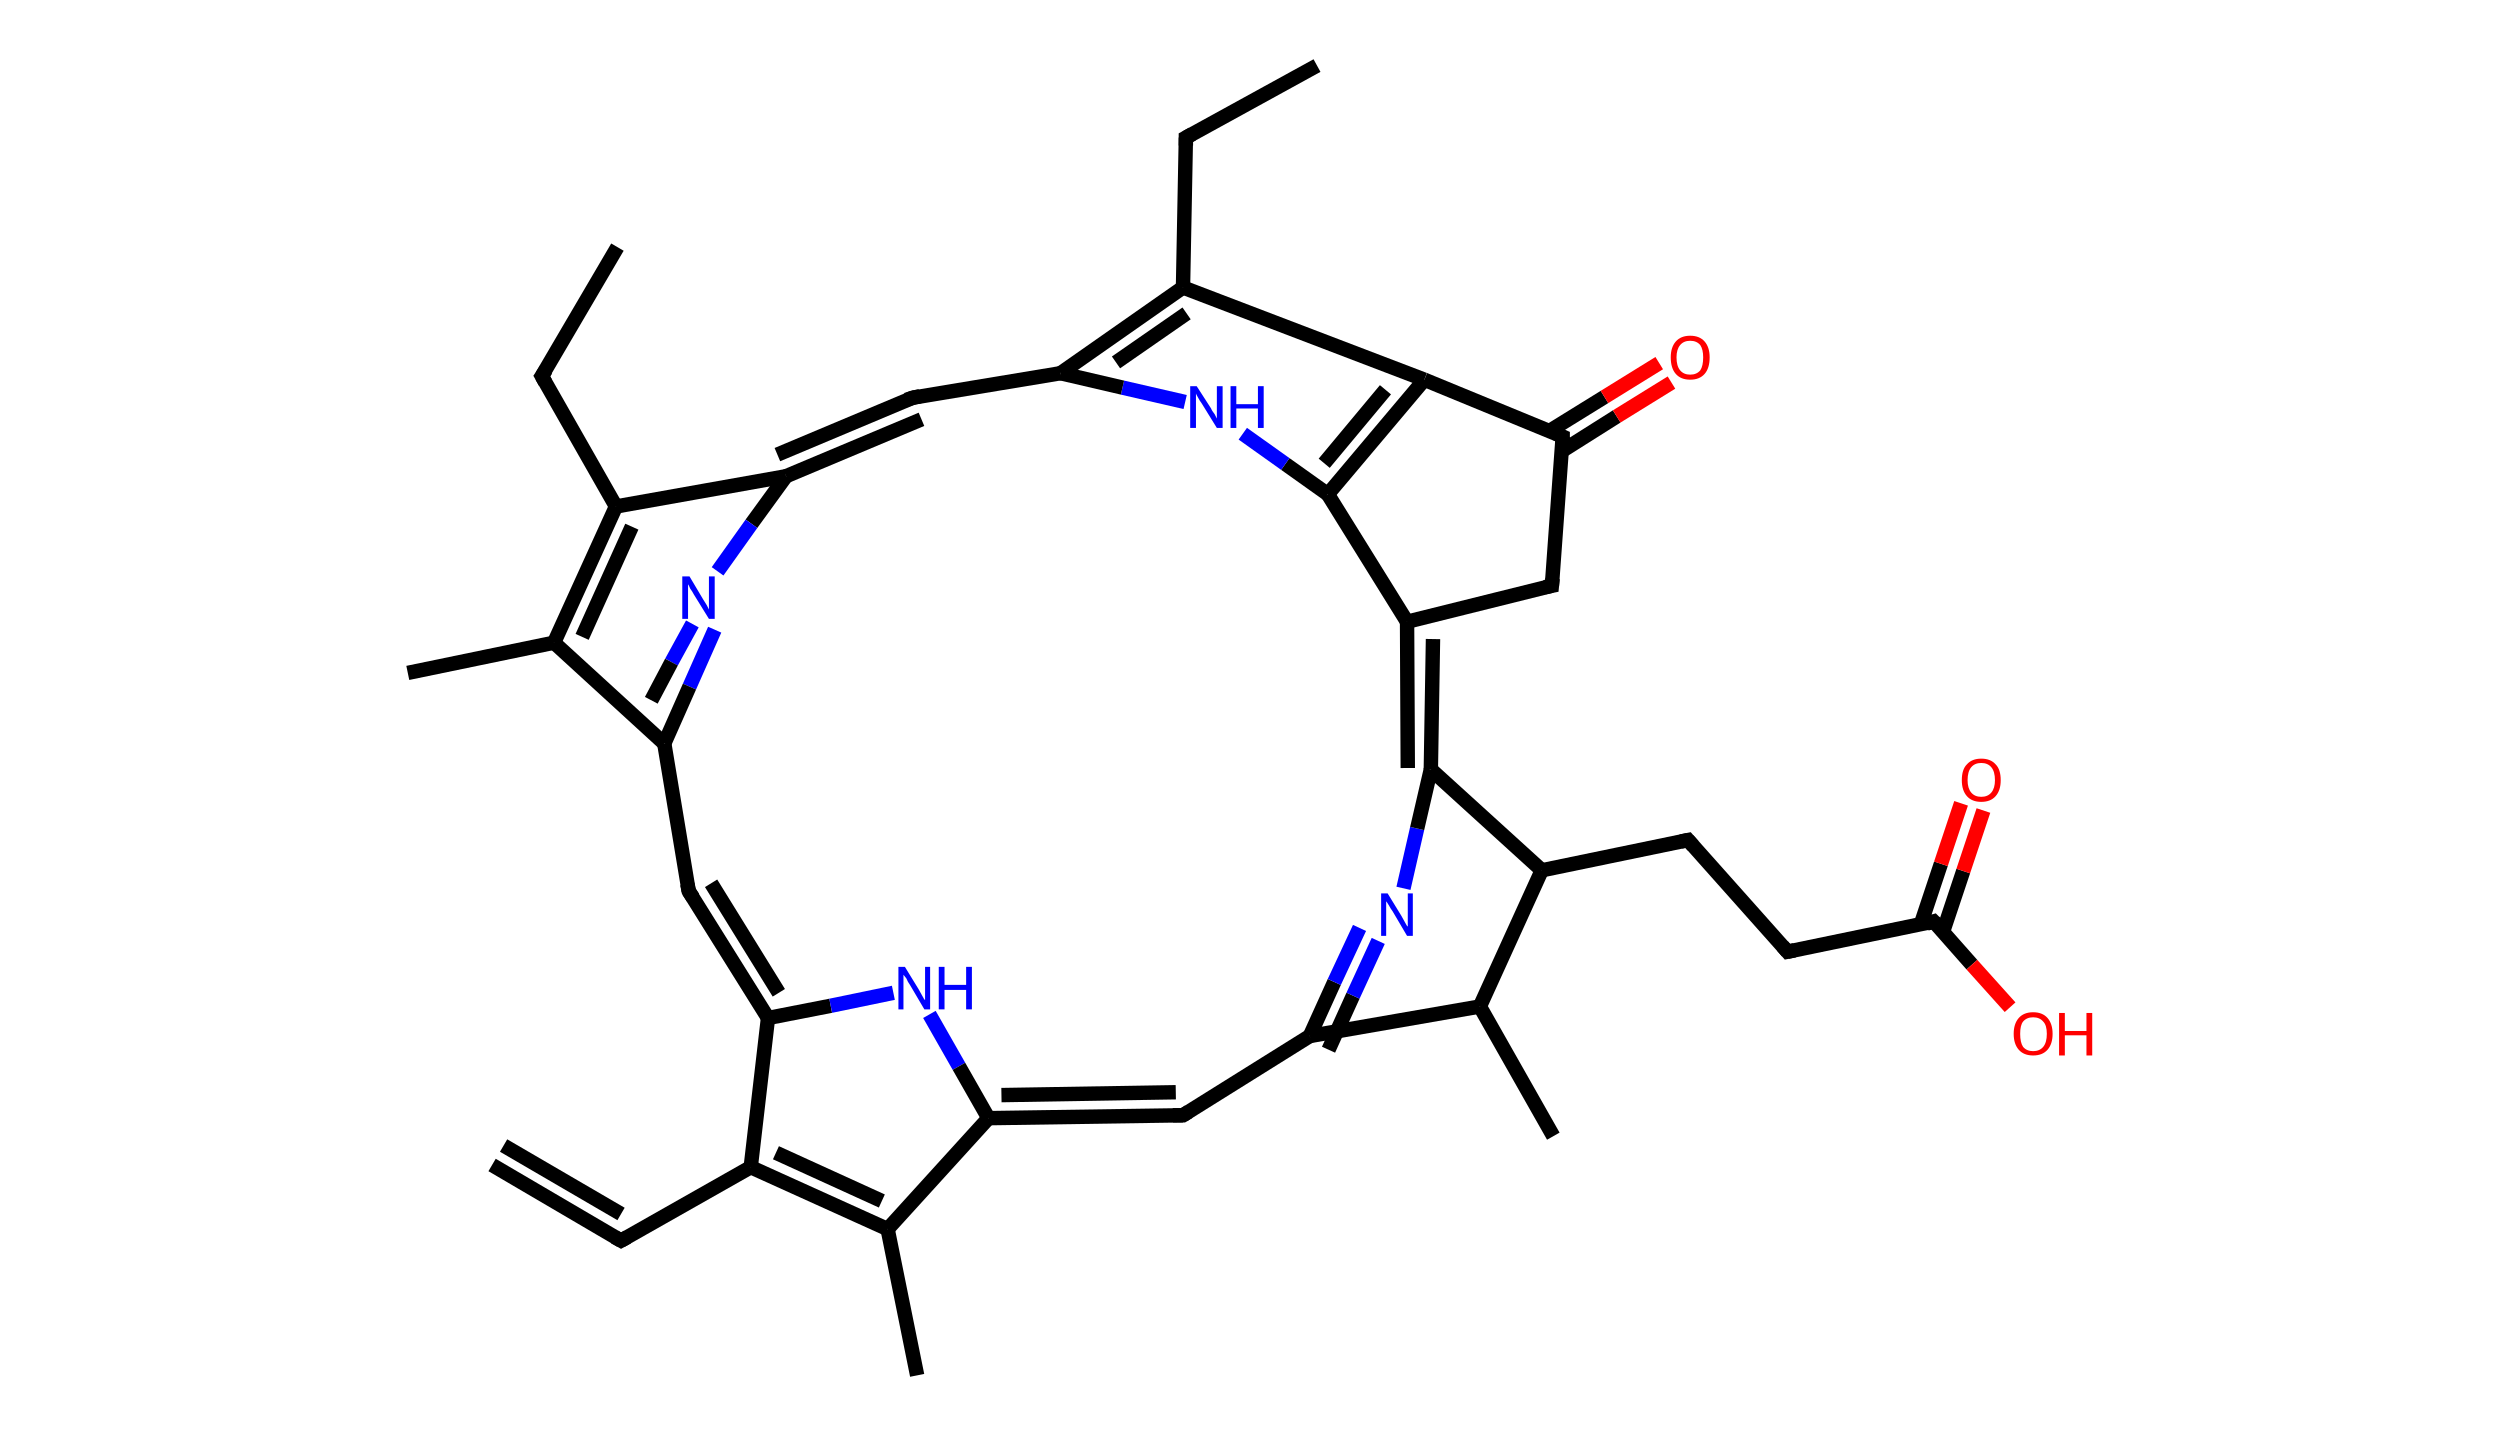 <?xml version='1.0' encoding='ASCII' standalone='yes'?>
<svg xmlns="http://www.w3.org/2000/svg" xmlns:rdkit="http://www.rdkit.org/xml" xmlns:xlink="http://www.w3.org/1999/xlink" version="1.1" baseProfile="full" xml:space="preserve" width="347px" height="200px" viewBox="0 0 347 200">
<!-- END OF HEADER -->
<rect style="opacity:1.0;fill:#FFFFFF;stroke:none" width="347.0" height="200.0" x="0.0" y="0.0"> </rect>
<path class="bond-0 atom-0 atom-1" d="M 68.3,161.7 L 86.2,172.2" style="fill:none;fill-rule:evenodd;stroke:#000000;stroke-width:2.0px;stroke-linecap:butt;stroke-linejoin:miter;stroke-opacity:1"/>
<path class="bond-0 atom-0 atom-1" d="M 69.9,159.0 L 86.2,168.5" style="fill:none;fill-rule:evenodd;stroke:#000000;stroke-width:2.0px;stroke-linecap:butt;stroke-linejoin:miter;stroke-opacity:1"/>
<path class="bond-1 atom-1 atom-2" d="M 86.2,172.2 L 104.2,162.0" style="fill:none;fill-rule:evenodd;stroke:#000000;stroke-width:2.0px;stroke-linecap:butt;stroke-linejoin:miter;stroke-opacity:1"/>
<path class="bond-2 atom-2 atom-3" d="M 104.2,162.0 L 123.2,170.6" style="fill:none;fill-rule:evenodd;stroke:#000000;stroke-width:2.0px;stroke-linecap:butt;stroke-linejoin:miter;stroke-opacity:1"/>
<path class="bond-2 atom-2 atom-3" d="M 107.7,160.0 L 122.4,166.7" style="fill:none;fill-rule:evenodd;stroke:#000000;stroke-width:2.0px;stroke-linecap:butt;stroke-linejoin:miter;stroke-opacity:1"/>
<path class="bond-3 atom-3 atom-4" d="M 123.2,170.6 L 127.3,190.9" style="fill:none;fill-rule:evenodd;stroke:#000000;stroke-width:2.0px;stroke-linecap:butt;stroke-linejoin:miter;stroke-opacity:1"/>
<path class="bond-4 atom-3 atom-5" d="M 123.2,170.6 L 137.2,155.2" style="fill:none;fill-rule:evenodd;stroke:#000000;stroke-width:2.0px;stroke-linecap:butt;stroke-linejoin:miter;stroke-opacity:1"/>
<path class="bond-5 atom-5 atom-6" d="M 137.2,155.2 L 164.2,154.8" style="fill:none;fill-rule:evenodd;stroke:#000000;stroke-width:2.0px;stroke-linecap:butt;stroke-linejoin:miter;stroke-opacity:1"/>
<path class="bond-5 atom-5 atom-6" d="M 139.0,152.0 L 163.2,151.6" style="fill:none;fill-rule:evenodd;stroke:#000000;stroke-width:2.0px;stroke-linecap:butt;stroke-linejoin:miter;stroke-opacity:1"/>
<path class="bond-6 atom-6 atom-7" d="M 164.2,154.8 L 181.8,143.8" style="fill:none;fill-rule:evenodd;stroke:#000000;stroke-width:2.0px;stroke-linecap:butt;stroke-linejoin:miter;stroke-opacity:1"/>
<path class="bond-7 atom-7 atom-8" d="M 184.4,145.7 L 187.8,138.2" style="fill:none;fill-rule:evenodd;stroke:#000000;stroke-width:2.0px;stroke-linecap:butt;stroke-linejoin:miter;stroke-opacity:1"/>
<path class="bond-7 atom-7 atom-8" d="M 187.8,138.2 L 191.3,130.6" style="fill:none;fill-rule:evenodd;stroke:#0000FF;stroke-width:2.0px;stroke-linecap:butt;stroke-linejoin:miter;stroke-opacity:1"/>
<path class="bond-7 atom-7 atom-8" d="M 181.8,143.8 L 185.2,136.3" style="fill:none;fill-rule:evenodd;stroke:#000000;stroke-width:2.0px;stroke-linecap:butt;stroke-linejoin:miter;stroke-opacity:1"/>
<path class="bond-7 atom-7 atom-8" d="M 185.2,136.3 L 188.7,128.8" style="fill:none;fill-rule:evenodd;stroke:#0000FF;stroke-width:2.0px;stroke-linecap:butt;stroke-linejoin:miter;stroke-opacity:1"/>
<path class="bond-8 atom-8 atom-9" d="M 194.8,123.3 L 196.7,115.0" style="fill:none;fill-rule:evenodd;stroke:#0000FF;stroke-width:2.0px;stroke-linecap:butt;stroke-linejoin:miter;stroke-opacity:1"/>
<path class="bond-8 atom-8 atom-9" d="M 196.7,115.0 L 198.6,106.8" style="fill:none;fill-rule:evenodd;stroke:#000000;stroke-width:2.0px;stroke-linecap:butt;stroke-linejoin:miter;stroke-opacity:1"/>
<path class="bond-9 atom-9 atom-10" d="M 195.4,106.6 L 195.3,86.3" style="fill:none;fill-rule:evenodd;stroke:#000000;stroke-width:2.0px;stroke-linecap:butt;stroke-linejoin:miter;stroke-opacity:1"/>
<path class="bond-9 atom-9 atom-10" d="M 198.6,106.8 L 198.9,88.7" style="fill:none;fill-rule:evenodd;stroke:#000000;stroke-width:2.0px;stroke-linecap:butt;stroke-linejoin:miter;stroke-opacity:1"/>
<path class="bond-10 atom-10 atom-11" d="M 195.3,86.3 L 184.3,68.6" style="fill:none;fill-rule:evenodd;stroke:#000000;stroke-width:2.0px;stroke-linecap:butt;stroke-linejoin:miter;stroke-opacity:1"/>
<path class="bond-11 atom-11 atom-12" d="M 184.3,68.6 L 178.4,64.4" style="fill:none;fill-rule:evenodd;stroke:#000000;stroke-width:2.0px;stroke-linecap:butt;stroke-linejoin:miter;stroke-opacity:1"/>
<path class="bond-11 atom-11 atom-12" d="M 178.4,64.4 L 172.5,60.2" style="fill:none;fill-rule:evenodd;stroke:#0000FF;stroke-width:2.0px;stroke-linecap:butt;stroke-linejoin:miter;stroke-opacity:1"/>
<path class="bond-12 atom-12 atom-13" d="M 164.5,55.8 L 155.8,53.8" style="fill:none;fill-rule:evenodd;stroke:#0000FF;stroke-width:2.0px;stroke-linecap:butt;stroke-linejoin:miter;stroke-opacity:1"/>
<path class="bond-12 atom-12 atom-13" d="M 155.8,53.8 L 147.2,51.8" style="fill:none;fill-rule:evenodd;stroke:#000000;stroke-width:2.0px;stroke-linecap:butt;stroke-linejoin:miter;stroke-opacity:1"/>
<path class="bond-13 atom-13 atom-14" d="M 147.2,51.8 L 126.7,55.2" style="fill:none;fill-rule:evenodd;stroke:#000000;stroke-width:2.0px;stroke-linecap:butt;stroke-linejoin:miter;stroke-opacity:1"/>
<path class="bond-14 atom-14 atom-15" d="M 127.9,58.2 L 109.1,66.1" style="fill:none;fill-rule:evenodd;stroke:#000000;stroke-width:2.0px;stroke-linecap:butt;stroke-linejoin:miter;stroke-opacity:1"/>
<path class="bond-14 atom-14 atom-15" d="M 126.7,55.2 L 107.9,63.1" style="fill:none;fill-rule:evenodd;stroke:#000000;stroke-width:2.0px;stroke-linecap:butt;stroke-linejoin:miter;stroke-opacity:1"/>
<path class="bond-15 atom-15 atom-16" d="M 109.1,66.1 L 104.3,72.7" style="fill:none;fill-rule:evenodd;stroke:#000000;stroke-width:2.0px;stroke-linecap:butt;stroke-linejoin:miter;stroke-opacity:1"/>
<path class="bond-15 atom-15 atom-16" d="M 104.3,72.7 L 99.6,79.3" style="fill:none;fill-rule:evenodd;stroke:#0000FF;stroke-width:2.0px;stroke-linecap:butt;stroke-linejoin:miter;stroke-opacity:1"/>
<path class="bond-16 atom-16 atom-17" d="M 99.2,87.4 L 95.7,95.3" style="fill:none;fill-rule:evenodd;stroke:#0000FF;stroke-width:2.0px;stroke-linecap:butt;stroke-linejoin:miter;stroke-opacity:1"/>
<path class="bond-16 atom-16 atom-17" d="M 95.7,95.3 L 92.2,103.2" style="fill:none;fill-rule:evenodd;stroke:#000000;stroke-width:2.0px;stroke-linecap:butt;stroke-linejoin:miter;stroke-opacity:1"/>
<path class="bond-16 atom-16 atom-17" d="M 96.1,86.6 L 93.2,91.9" style="fill:none;fill-rule:evenodd;stroke:#0000FF;stroke-width:2.0px;stroke-linecap:butt;stroke-linejoin:miter;stroke-opacity:1"/>
<path class="bond-16 atom-16 atom-17" d="M 93.2,91.9 L 90.4,97.2" style="fill:none;fill-rule:evenodd;stroke:#000000;stroke-width:2.0px;stroke-linecap:butt;stroke-linejoin:miter;stroke-opacity:1"/>
<path class="bond-17 atom-17 atom-18" d="M 92.2,103.2 L 95.6,123.7" style="fill:none;fill-rule:evenodd;stroke:#000000;stroke-width:2.0px;stroke-linecap:butt;stroke-linejoin:miter;stroke-opacity:1"/>
<path class="bond-18 atom-18 atom-19" d="M 95.6,123.7 L 106.6,141.3" style="fill:none;fill-rule:evenodd;stroke:#000000;stroke-width:2.0px;stroke-linecap:butt;stroke-linejoin:miter;stroke-opacity:1"/>
<path class="bond-18 atom-18 atom-19" d="M 98.7,122.6 L 108.1,137.8" style="fill:none;fill-rule:evenodd;stroke:#000000;stroke-width:2.0px;stroke-linecap:butt;stroke-linejoin:miter;stroke-opacity:1"/>
<path class="bond-19 atom-19 atom-20" d="M 106.6,141.3 L 115.3,139.6" style="fill:none;fill-rule:evenodd;stroke:#000000;stroke-width:2.0px;stroke-linecap:butt;stroke-linejoin:miter;stroke-opacity:1"/>
<path class="bond-19 atom-19 atom-20" d="M 115.3,139.6 L 124.0,137.8" style="fill:none;fill-rule:evenodd;stroke:#0000FF;stroke-width:2.0px;stroke-linecap:butt;stroke-linejoin:miter;stroke-opacity:1"/>
<path class="bond-20 atom-17 atom-21" d="M 92.2,103.2 L 76.9,89.2" style="fill:none;fill-rule:evenodd;stroke:#000000;stroke-width:2.0px;stroke-linecap:butt;stroke-linejoin:miter;stroke-opacity:1"/>
<path class="bond-21 atom-21 atom-22" d="M 76.9,89.2 L 56.6,93.4" style="fill:none;fill-rule:evenodd;stroke:#000000;stroke-width:2.0px;stroke-linecap:butt;stroke-linejoin:miter;stroke-opacity:1"/>
<path class="bond-22 atom-21 atom-23" d="M 76.9,89.2 L 85.5,70.3" style="fill:none;fill-rule:evenodd;stroke:#000000;stroke-width:2.0px;stroke-linecap:butt;stroke-linejoin:miter;stroke-opacity:1"/>
<path class="bond-22 atom-21 atom-23" d="M 80.8,88.4 L 87.7,73.1" style="fill:none;fill-rule:evenodd;stroke:#000000;stroke-width:2.0px;stroke-linecap:butt;stroke-linejoin:miter;stroke-opacity:1"/>
<path class="bond-23 atom-23 atom-24" d="M 85.5,70.3 L 75.2,52.2" style="fill:none;fill-rule:evenodd;stroke:#000000;stroke-width:2.0px;stroke-linecap:butt;stroke-linejoin:miter;stroke-opacity:1"/>
<path class="bond-24 atom-24 atom-25" d="M 75.2,52.2 L 85.7,34.3" style="fill:none;fill-rule:evenodd;stroke:#000000;stroke-width:2.0px;stroke-linecap:butt;stroke-linejoin:miter;stroke-opacity:1"/>
<path class="bond-25 atom-13 atom-26" d="M 147.2,51.8 L 164.2,39.9" style="fill:none;fill-rule:evenodd;stroke:#000000;stroke-width:2.0px;stroke-linecap:butt;stroke-linejoin:miter;stroke-opacity:1"/>
<path class="bond-25 atom-13 atom-26" d="M 154.9,50.3 L 164.7,43.5" style="fill:none;fill-rule:evenodd;stroke:#000000;stroke-width:2.0px;stroke-linecap:butt;stroke-linejoin:miter;stroke-opacity:1"/>
<path class="bond-26 atom-26 atom-27" d="M 164.2,39.9 L 164.6,19.1" style="fill:none;fill-rule:evenodd;stroke:#000000;stroke-width:2.0px;stroke-linecap:butt;stroke-linejoin:miter;stroke-opacity:1"/>
<path class="bond-27 atom-27 atom-28" d="M 164.6,19.1 L 182.8,9.1" style="fill:none;fill-rule:evenodd;stroke:#000000;stroke-width:2.0px;stroke-linecap:butt;stroke-linejoin:miter;stroke-opacity:1"/>
<path class="bond-28 atom-26 atom-29" d="M 164.2,39.9 L 197.7,52.7" style="fill:none;fill-rule:evenodd;stroke:#000000;stroke-width:2.0px;stroke-linecap:butt;stroke-linejoin:miter;stroke-opacity:1"/>
<path class="bond-29 atom-29 atom-30" d="M 197.7,52.7 L 216.9,60.6" style="fill:none;fill-rule:evenodd;stroke:#000000;stroke-width:2.0px;stroke-linecap:butt;stroke-linejoin:miter;stroke-opacity:1"/>
<path class="bond-30 atom-30 atom-31" d="M 216.8,62.6 L 224.4,57.8" style="fill:none;fill-rule:evenodd;stroke:#000000;stroke-width:2.0px;stroke-linecap:butt;stroke-linejoin:miter;stroke-opacity:1"/>
<path class="bond-30 atom-30 atom-31" d="M 224.4,57.8 L 232.0,53.1" style="fill:none;fill-rule:evenodd;stroke:#FF0000;stroke-width:2.0px;stroke-linecap:butt;stroke-linejoin:miter;stroke-opacity:1"/>
<path class="bond-30 atom-30 atom-31" d="M 215.1,59.8 L 222.7,55.1" style="fill:none;fill-rule:evenodd;stroke:#000000;stroke-width:2.0px;stroke-linecap:butt;stroke-linejoin:miter;stroke-opacity:1"/>
<path class="bond-30 atom-30 atom-31" d="M 222.7,55.1 L 230.3,50.4" style="fill:none;fill-rule:evenodd;stroke:#FF0000;stroke-width:2.0px;stroke-linecap:butt;stroke-linejoin:miter;stroke-opacity:1"/>
<path class="bond-31 atom-30 atom-32" d="M 216.9,60.6 L 215.4,81.3" style="fill:none;fill-rule:evenodd;stroke:#000000;stroke-width:2.0px;stroke-linecap:butt;stroke-linejoin:miter;stroke-opacity:1"/>
<path class="bond-32 atom-9 atom-33" d="M 198.6,106.8 L 214.0,120.8" style="fill:none;fill-rule:evenodd;stroke:#000000;stroke-width:2.0px;stroke-linecap:butt;stroke-linejoin:miter;stroke-opacity:1"/>
<path class="bond-33 atom-33 atom-34" d="M 214.0,120.8 L 234.3,116.6" style="fill:none;fill-rule:evenodd;stroke:#000000;stroke-width:2.0px;stroke-linecap:butt;stroke-linejoin:miter;stroke-opacity:1"/>
<path class="bond-34 atom-34 atom-35" d="M 234.3,116.6 L 248.1,132.1" style="fill:none;fill-rule:evenodd;stroke:#000000;stroke-width:2.0px;stroke-linecap:butt;stroke-linejoin:miter;stroke-opacity:1"/>
<path class="bond-35 atom-35 atom-36" d="M 248.1,132.1 L 268.4,127.9" style="fill:none;fill-rule:evenodd;stroke:#000000;stroke-width:2.0px;stroke-linecap:butt;stroke-linejoin:miter;stroke-opacity:1"/>
<path class="bond-36 atom-36 atom-37" d="M 269.7,129.3 L 272.5,120.9" style="fill:none;fill-rule:evenodd;stroke:#000000;stroke-width:2.0px;stroke-linecap:butt;stroke-linejoin:miter;stroke-opacity:1"/>
<path class="bond-36 atom-36 atom-37" d="M 272.5,120.9 L 275.3,112.5" style="fill:none;fill-rule:evenodd;stroke:#FF0000;stroke-width:2.0px;stroke-linecap:butt;stroke-linejoin:miter;stroke-opacity:1"/>
<path class="bond-36 atom-36 atom-37" d="M 266.6,128.3 L 269.4,119.9" style="fill:none;fill-rule:evenodd;stroke:#000000;stroke-width:2.0px;stroke-linecap:butt;stroke-linejoin:miter;stroke-opacity:1"/>
<path class="bond-36 atom-36 atom-37" d="M 269.4,119.9 L 272.2,111.5" style="fill:none;fill-rule:evenodd;stroke:#FF0000;stroke-width:2.0px;stroke-linecap:butt;stroke-linejoin:miter;stroke-opacity:1"/>
<path class="bond-37 atom-36 atom-38" d="M 268.4,127.9 L 273.7,133.9" style="fill:none;fill-rule:evenodd;stroke:#000000;stroke-width:2.0px;stroke-linecap:butt;stroke-linejoin:miter;stroke-opacity:1"/>
<path class="bond-37 atom-36 atom-38" d="M 273.7,133.9 L 279.0,139.8" style="fill:none;fill-rule:evenodd;stroke:#FF0000;stroke-width:2.0px;stroke-linecap:butt;stroke-linejoin:miter;stroke-opacity:1"/>
<path class="bond-38 atom-33 atom-39" d="M 214.0,120.8 L 205.4,139.7" style="fill:none;fill-rule:evenodd;stroke:#000000;stroke-width:2.0px;stroke-linecap:butt;stroke-linejoin:miter;stroke-opacity:1"/>
<path class="bond-39 atom-39 atom-40" d="M 205.4,139.7 L 215.6,157.7" style="fill:none;fill-rule:evenodd;stroke:#000000;stroke-width:2.0px;stroke-linecap:butt;stroke-linejoin:miter;stroke-opacity:1"/>
<path class="bond-40 atom-19 atom-2" d="M 106.6,141.3 L 104.2,162.0" style="fill:none;fill-rule:evenodd;stroke:#000000;stroke-width:2.0px;stroke-linecap:butt;stroke-linejoin:miter;stroke-opacity:1"/>
<path class="bond-41 atom-20 atom-5" d="M 129.0,140.8 L 133.1,148.0" style="fill:none;fill-rule:evenodd;stroke:#0000FF;stroke-width:2.0px;stroke-linecap:butt;stroke-linejoin:miter;stroke-opacity:1"/>
<path class="bond-41 atom-20 atom-5" d="M 133.1,148.0 L 137.2,155.2" style="fill:none;fill-rule:evenodd;stroke:#000000;stroke-width:2.0px;stroke-linecap:butt;stroke-linejoin:miter;stroke-opacity:1"/>
<path class="bond-42 atom-39 atom-7" d="M 205.4,139.7 L 181.8,143.8" style="fill:none;fill-rule:evenodd;stroke:#000000;stroke-width:2.0px;stroke-linecap:butt;stroke-linejoin:miter;stroke-opacity:1"/>
<path class="bond-43 atom-32 atom-10" d="M 215.4,81.3 L 195.3,86.3" style="fill:none;fill-rule:evenodd;stroke:#000000;stroke-width:2.0px;stroke-linecap:butt;stroke-linejoin:miter;stroke-opacity:1"/>
<path class="bond-44 atom-29 atom-11" d="M 197.7,52.7 L 184.3,68.6" style="fill:none;fill-rule:evenodd;stroke:#000000;stroke-width:2.0px;stroke-linecap:butt;stroke-linejoin:miter;stroke-opacity:1"/>
<path class="bond-44 atom-29 atom-11" d="M 192.3,54.1 L 183.8,64.3" style="fill:none;fill-rule:evenodd;stroke:#000000;stroke-width:2.0px;stroke-linecap:butt;stroke-linejoin:miter;stroke-opacity:1"/>
<path class="bond-45 atom-23 atom-15" d="M 85.5,70.3 L 109.1,66.1" style="fill:none;fill-rule:evenodd;stroke:#000000;stroke-width:2.0px;stroke-linecap:butt;stroke-linejoin:miter;stroke-opacity:1"/>
<path d="M 85.3,171.7 L 86.2,172.2 L 87.1,171.7" style="fill:none;stroke:#000000;stroke-width:2.0px;stroke-linecap:butt;stroke-linejoin:miter;stroke-opacity:1;"/>
<path d="M 162.8,154.8 L 164.2,154.8 L 165.0,154.3" style="fill:none;stroke:#000000;stroke-width:2.0px;stroke-linecap:butt;stroke-linejoin:miter;stroke-opacity:1;"/>
<path d="M 127.7,55.0 L 126.7,55.2 L 125.8,55.5" style="fill:none;stroke:#000000;stroke-width:2.0px;stroke-linecap:butt;stroke-linejoin:miter;stroke-opacity:1;"/>
<path d="M 95.4,122.7 L 95.6,123.7 L 96.2,124.6" style="fill:none;stroke:#000000;stroke-width:2.0px;stroke-linecap:butt;stroke-linejoin:miter;stroke-opacity:1;"/>
<path d="M 75.7,53.1 L 75.2,52.2 L 75.8,51.3" style="fill:none;stroke:#000000;stroke-width:2.0px;stroke-linecap:butt;stroke-linejoin:miter;stroke-opacity:1;"/>
<path d="M 164.6,20.2 L 164.6,19.1 L 165.5,18.6" style="fill:none;stroke:#000000;stroke-width:2.0px;stroke-linecap:butt;stroke-linejoin:miter;stroke-opacity:1;"/>
<path d="M 216.0,60.2 L 216.9,60.6 L 216.9,61.6" style="fill:none;stroke:#000000;stroke-width:2.0px;stroke-linecap:butt;stroke-linejoin:miter;stroke-opacity:1;"/>
<path d="M 215.5,80.3 L 215.4,81.3 L 214.4,81.5" style="fill:none;stroke:#000000;stroke-width:2.0px;stroke-linecap:butt;stroke-linejoin:miter;stroke-opacity:1;"/>
<path d="M 233.3,116.8 L 234.3,116.6 L 235.0,117.4" style="fill:none;stroke:#000000;stroke-width:2.0px;stroke-linecap:butt;stroke-linejoin:miter;stroke-opacity:1;"/>
<path d="M 247.4,131.3 L 248.1,132.1 L 249.1,131.9" style="fill:none;stroke:#000000;stroke-width:2.0px;stroke-linecap:butt;stroke-linejoin:miter;stroke-opacity:1;"/>
<path d="M 267.4,128.2 L 268.4,127.9 L 268.7,128.2" style="fill:none;stroke:#000000;stroke-width:2.0px;stroke-linecap:butt;stroke-linejoin:miter;stroke-opacity:1;"/>
<path class="atom-8" d="M 192.6 124.0 L 194.5 127.1 Q 194.7 127.5, 195.0 128.0 Q 195.3 128.6, 195.4 128.6 L 195.4 124.0 L 196.1 124.0 L 196.1 129.9 L 195.3 129.9 L 193.3 126.5 Q 193.0 126.1, 192.8 125.7 Q 192.5 125.2, 192.4 125.1 L 192.4 129.9 L 191.7 129.9 L 191.7 124.0 L 192.6 124.0 " fill="#0000FF"/>
<path class="atom-12" d="M 166.1 53.6 L 168.1 56.7 Q 168.2 57.0, 168.6 57.5 Q 168.9 58.1, 168.9 58.1 L 168.9 53.6 L 169.7 53.6 L 169.7 59.4 L 168.9 59.4 L 166.8 56.0 Q 166.5 55.6, 166.3 55.2 Q 166.0 54.7, 166.0 54.6 L 166.0 59.4 L 165.2 59.4 L 165.2 53.6 L 166.1 53.6 " fill="#0000FF"/>
<path class="atom-12" d="M 170.8 53.6 L 171.6 53.6 L 171.6 56.1 L 174.6 56.1 L 174.6 53.6 L 175.4 53.6 L 175.4 59.4 L 174.6 59.4 L 174.6 56.7 L 171.6 56.7 L 171.6 59.4 L 170.8 59.4 L 170.8 53.6 " fill="#0000FF"/>
<path class="atom-16" d="M 95.7 80.0 L 97.6 83.2 Q 97.8 83.5, 98.1 84.0 Q 98.4 84.6, 98.4 84.6 L 98.4 80.0 L 99.2 80.0 L 99.2 85.9 L 98.4 85.9 L 96.3 82.5 Q 96.1 82.1, 95.8 81.7 Q 95.6 81.2, 95.5 81.1 L 95.5 85.9 L 94.7 85.9 L 94.7 80.0 L 95.7 80.0 " fill="#0000FF"/>
<path class="atom-20" d="M 125.6 134.2 L 127.5 137.3 Q 127.7 137.7, 128.0 138.2 Q 128.3 138.8, 128.4 138.8 L 128.4 134.2 L 129.1 134.2 L 129.1 140.1 L 128.3 140.1 L 126.3 136.7 Q 126.0 136.3, 125.8 135.8 Q 125.5 135.4, 125.4 135.3 L 125.4 140.1 L 124.7 140.1 L 124.7 134.2 L 125.6 134.2 " fill="#0000FF"/>
<path class="atom-20" d="M 130.3 134.2 L 131.1 134.2 L 131.1 136.7 L 134.1 136.7 L 134.1 134.2 L 134.9 134.2 L 134.9 140.1 L 134.1 140.1 L 134.1 137.4 L 131.1 137.4 L 131.1 140.1 L 130.3 140.1 L 130.3 134.2 " fill="#0000FF"/>
<path class="atom-31" d="M 231.9 49.6 Q 231.9 48.2, 232.6 47.4 Q 233.3 46.6, 234.6 46.6 Q 235.9 46.6, 236.6 47.4 Q 237.3 48.2, 237.3 49.6 Q 237.3 51.1, 236.6 51.9 Q 235.9 52.7, 234.6 52.7 Q 233.3 52.7, 232.6 51.9 Q 231.9 51.1, 231.9 49.6 M 234.6 52.0 Q 235.5 52.0, 236.0 51.4 Q 236.4 50.8, 236.4 49.6 Q 236.4 48.5, 236.0 47.9 Q 235.5 47.3, 234.6 47.3 Q 233.7 47.3, 233.2 47.9 Q 232.7 48.5, 232.7 49.6 Q 232.7 50.8, 233.2 51.4 Q 233.7 52.0, 234.6 52.0 " fill="#FF0000"/>
<path class="atom-37" d="M 272.3 108.3 Q 272.3 106.8, 273.0 106.1 Q 273.7 105.3, 275.0 105.3 Q 276.3 105.3, 277.0 106.1 Q 277.7 106.8, 277.7 108.3 Q 277.7 109.7, 277.0 110.5 Q 276.3 111.3, 275.0 111.3 Q 273.7 111.3, 273.0 110.5 Q 272.3 109.7, 272.3 108.3 M 275.0 110.6 Q 275.9 110.6, 276.4 110.0 Q 276.9 109.4, 276.9 108.3 Q 276.9 107.1, 276.4 106.5 Q 275.9 105.9, 275.0 105.9 Q 274.1 105.9, 273.6 106.5 Q 273.1 107.1, 273.1 108.3 Q 273.1 109.4, 273.6 110.0 Q 274.1 110.6, 275.0 110.6 " fill="#FF0000"/>
<path class="atom-38" d="M 279.5 143.5 Q 279.5 142.1, 280.2 141.3 Q 280.9 140.5, 282.2 140.5 Q 283.5 140.5, 284.2 141.3 Q 284.9 142.1, 284.9 143.5 Q 284.9 144.9, 284.2 145.7 Q 283.5 146.5, 282.2 146.5 Q 280.9 146.5, 280.2 145.7 Q 279.5 144.9, 279.5 143.5 M 282.2 145.9 Q 283.1 145.9, 283.6 145.3 Q 284.1 144.7, 284.1 143.5 Q 284.1 142.3, 283.6 141.8 Q 283.1 141.2, 282.2 141.2 Q 281.3 141.2, 280.8 141.8 Q 280.4 142.3, 280.4 143.5 Q 280.4 144.7, 280.8 145.3 Q 281.3 145.9, 282.2 145.9 " fill="#FF0000"/>
<path class="atom-38" d="M 285.8 140.6 L 286.6 140.6 L 286.6 143.1 L 289.6 143.1 L 289.6 140.6 L 290.4 140.6 L 290.4 146.5 L 289.6 146.5 L 289.6 143.7 L 286.6 143.7 L 286.6 146.5 L 285.8 146.5 L 285.8 140.6 " fill="#FF0000"/>
</svg>
